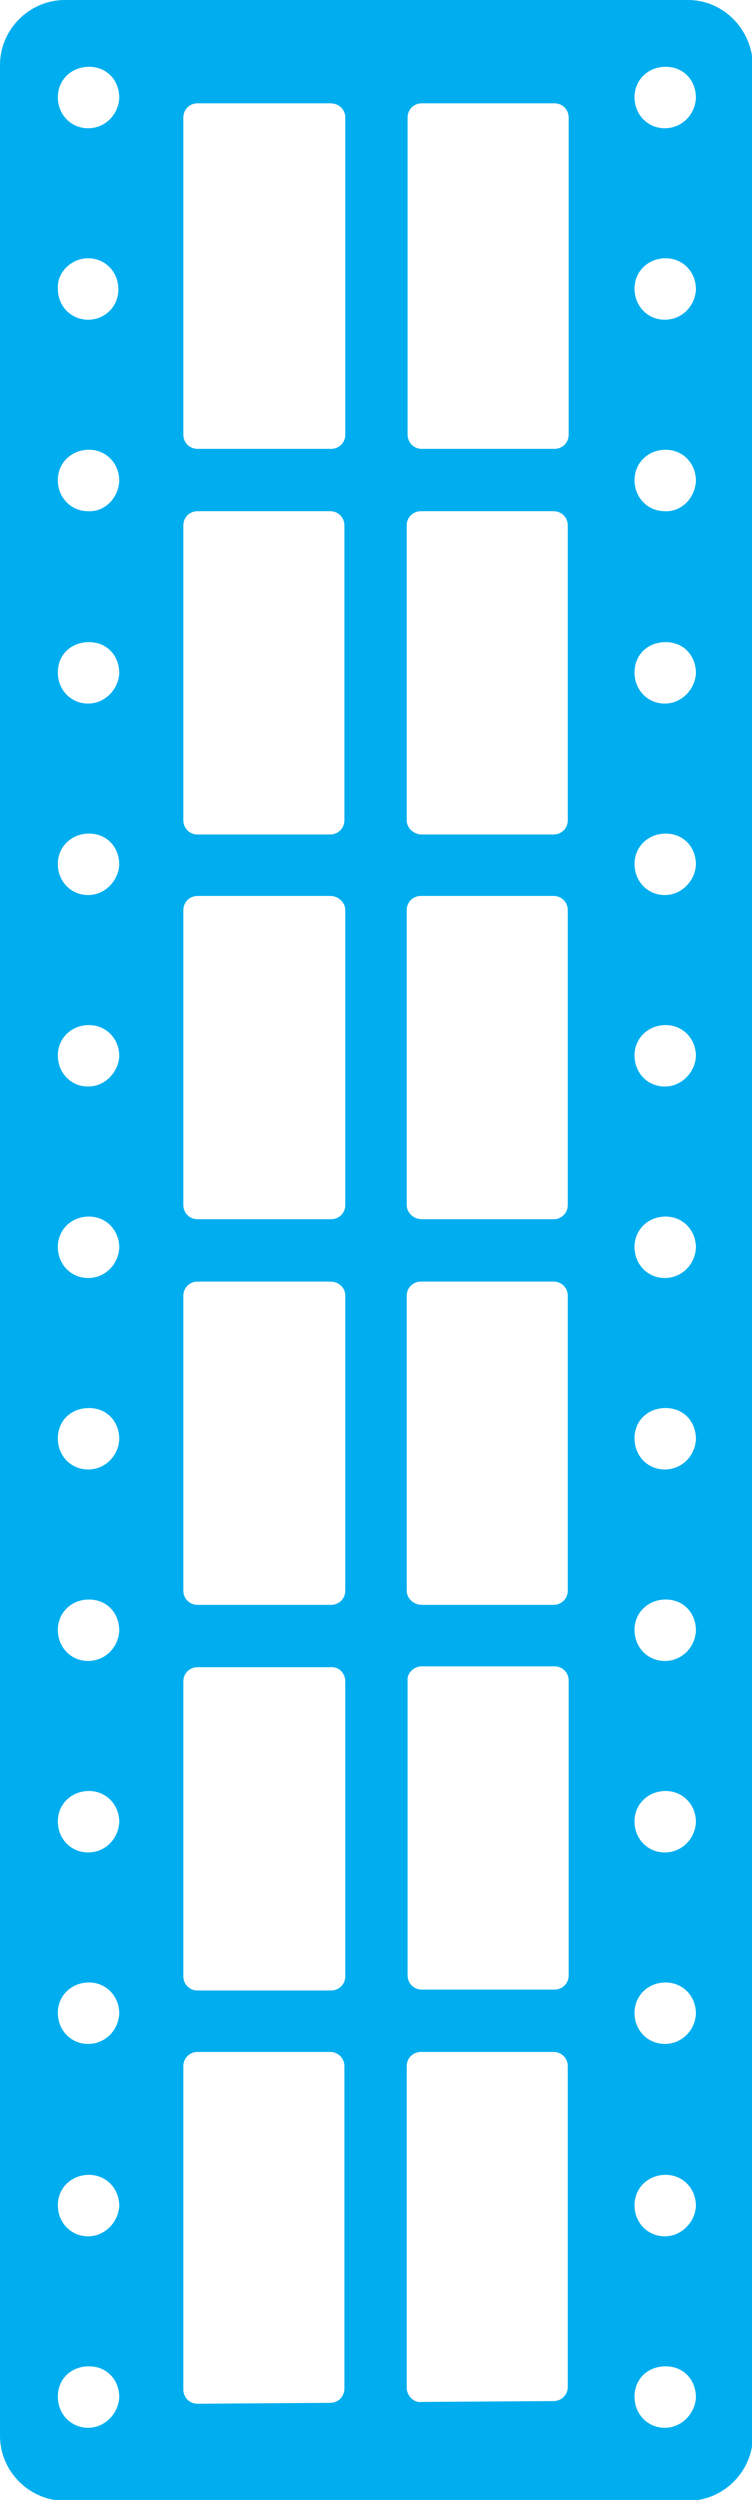 <!-- Generator: Adobe Illustrator 18.1.1, SVG Export Plug-In  -->
<svg version="1.1"
	 xmlns="http://www.w3.org/2000/svg" xmlns:xlink="http://www.w3.org/1999/xlink" xmlns:a="http://ns.adobe.com/AdobeSVGViewerExtensions/3.0/"
	 x="0px" y="0px" width="84.5px" height="280.7px" viewBox="0 0 84.5 280.7" enable-background="new 0 0 84.5 280.7"
	 xml:space="preserve">
<defs>
</defs>
<path fill="#00AEEF" d="M77.3,0h-70C3.3,0,0,3.3,0,7.3v266.2c0,4,3.3,7.3,7.3,7.3h70c4,0,7.3-3.3,7.3-7.3V7.3
	C84.5,3.3,81.3,0,77.3,0z M62.3,50.4H47.4c-0.9,0-1.6-0.7-1.6-1.6V13.2c0-0.9,0.7-1.6,1.6-1.6h14.9c0.9,0,1.6,0.7,1.6,1.6v35.6
	C63.9,49.7,63.2,50.4,62.3,50.4z M38.8,102.2v33.1c0,0.9-0.7,1.6-1.6,1.6H22.2c-0.9,0-1.6-0.7-1.6-1.6v-33.1c0-0.9,0.7-1.6,1.6-1.6
	h14.9C38.1,100.6,38.8,101.4,38.8,102.2z M20.6,92.1V59c0-0.9,0.7-1.6,1.6-1.6h14.9c0.9,0,1.6,0.7,1.6,1.6v33.1
	c0,0.9-0.7,1.6-1.6,1.6H22.2C21.3,93.7,20.6,93,20.6,92.1z M38.8,145.5v33.1c0,0.9-0.7,1.6-1.6,1.6H22.2c-0.9,0-1.6-0.7-1.6-1.6
	v-33.1c0-0.9,0.7-1.6,1.6-1.6h14.9C38.1,143.9,38.8,144.6,38.8,145.5z M38.8,188.8v33.1c0,0.9-0.7,1.6-1.6,1.6H22.2
	c-0.9,0-1.6-0.7-1.6-1.6v-33.1c0-0.9,0.7-1.6,1.6-1.6h14.9C38.1,187.1,38.8,187.9,38.8,188.8z M47.4,187.1h14.9
	c0.9,0,1.6,0.7,1.6,1.6v33.1c0,0.9-0.7,1.6-1.6,1.6H47.4c-0.9,0-1.6-0.7-1.6-1.6v-33.1C45.7,187.9,46.5,187.1,47.4,187.1z
	 M45.7,178.6v-33.1c0-0.9,0.7-1.6,1.6-1.6h14.9c0.9,0,1.6,0.7,1.6,1.6v33.1c0,0.9-0.7,1.6-1.6,1.6H47.4
	C46.5,180.2,45.7,179.5,45.7,178.6z M45.7,135.3v-33.1c0-0.9,0.7-1.6,1.6-1.6h14.9c0.9,0,1.6,0.7,1.6,1.6v33.1
	c0,0.9-0.7,1.6-1.6,1.6H47.4C46.5,136.9,45.7,136.2,45.7,135.3z M45.7,92.1V59c0-0.9,0.7-1.6,1.6-1.6h14.9c0.9,0,1.6,0.7,1.6,1.6
	v33.1c0,0.9-0.7,1.6-1.6,1.6H47.4C46.5,93.7,45.7,93,45.7,92.1z M38.8,13.2v35.6c0,0.9-0.7,1.6-1.6,1.6H22.2c-0.9,0-1.6-0.7-1.6-1.6
	V13.2c0-0.9,0.7-1.6,1.6-1.6h14.9C38.1,11.6,38.8,12.3,38.8,13.2z M9.9,272.6c-1.9,0-3.4-1.5-3.4-3.5s1.5-3.4,3.5-3.4
	s3.4,1.5,3.4,3.5C13.3,271,11.8,272.6,9.9,272.6z M9.9,251.1c-1.9,0-3.4-1.5-3.4-3.5c0-1.9,1.5-3.4,3.5-3.4c1.9,0,3.4,1.5,3.4,3.5
	C13.3,249.5,11.8,251.1,9.9,251.1z M9.9,229.5c-1.9,0-3.4-1.5-3.4-3.5c0-1.9,1.5-3.4,3.5-3.4c1.9,0,3.4,1.5,3.4,3.5
	C13.3,228,11.8,229.5,9.9,229.5z M9.9,208c-1.9,0-3.4-1.5-3.4-3.5c0-1.9,1.5-3.4,3.5-3.4c1.9,0,3.4,1.5,3.4,3.5
	C13.3,206.5,11.8,208,9.9,208z M9.9,186.5c-1.9,0-3.4-1.5-3.4-3.5c0-1.9,1.5-3.4,3.5-3.4s3.4,1.5,3.4,3.5
	C13.3,185,11.8,186.5,9.9,186.5z M9.9,165c-1.9,0-3.4-1.5-3.4-3.5s1.5-3.4,3.5-3.4s3.4,1.5,3.4,3.5C13.3,163.5,11.8,165,9.9,165z
	 M9.9,143.5c-1.9,0-3.4-1.5-3.4-3.5c0-1.9,1.5-3.4,3.5-3.4c1.9,0,3.4,1.5,3.4,3.5C13.3,142,11.8,143.5,9.9,143.5z M9.9,122
	c-1.9,0-3.4-1.5-3.4-3.5c0-1.9,1.5-3.4,3.5-3.4c1.9,0,3.4,1.5,3.4,3.5C13.3,120.4,11.8,122,9.9,122z M9.9,100.5
	c-1.9,0-3.4-1.5-3.4-3.5c0-1.9,1.5-3.4,3.5-3.4s3.4,1.5,3.4,3.5C13.3,98.9,11.8,100.5,9.9,100.5z M9.9,79c-1.9,0-3.4-1.5-3.4-3.5
	s1.5-3.4,3.5-3.4s3.4,1.5,3.4,3.5C13.3,77.4,11.8,79,9.9,79z M9.9,57.4c-1.9,0-3.4-1.5-3.4-3.5c0-1.9,1.5-3.4,3.5-3.4
	c1.9,0,3.4,1.5,3.4,3.5C13.3,55.9,11.8,57.5,9.9,57.4z M9.9,35.9c-1.9,0-3.4-1.5-3.4-3.5C6.4,30.6,8,29,9.9,29
	c1.9,0,3.4,1.5,3.4,3.5C13.3,34.4,11.8,35.9,9.9,35.9z M9.9,14.4c-1.9,0-3.4-1.5-3.4-3.5c0-1.9,1.5-3.4,3.5-3.4s3.4,1.5,3.4,3.5
	C13.3,12.9,11.8,14.4,9.9,14.4z M22.2,230.4h14.9c0.9,0,1.6,0.7,1.6,1.6v36.2c0,0.9-0.7,1.6-1.6,1.6l-14.9,0.1
	c-0.9,0-1.6-0.7-1.6-1.6V232C20.6,231.1,21.3,230.4,22.2,230.4z M45.7,268.1V232c0-0.9,0.7-1.6,1.6-1.6h14.9c0.9,0,1.6,0.7,1.6,1.6
	v36c0,0.9-0.7,1.6-1.6,1.6l-14.9,0.1C46.5,269.8,45.7,269,45.7,268.1z M74.7,272.6c-1.9,0-3.4-1.5-3.4-3.5s1.5-3.4,3.5-3.4
	s3.4,1.5,3.4,3.5C78.1,271,76.6,272.6,74.7,272.6z M74.7,251.1c-1.9,0-3.4-1.5-3.4-3.5c0-1.9,1.5-3.4,3.5-3.4c1.9,0,3.4,1.5,3.4,3.5
	C78.1,249.5,76.6,251.1,74.7,251.1z M74.7,229.5c-1.9,0-3.4-1.5-3.4-3.5c0-1.9,1.5-3.4,3.5-3.4c1.9,0,3.4,1.5,3.4,3.5
	C78.1,228,76.6,229.5,74.7,229.5z M74.7,208c-1.9,0-3.4-1.5-3.4-3.5c0-1.9,1.5-3.4,3.5-3.4c1.9,0,3.4,1.5,3.4,3.5
	C78.1,206.5,76.6,208,74.7,208z M74.7,186.5c-1.9,0-3.4-1.5-3.4-3.5c0-1.9,1.5-3.4,3.5-3.4s3.4,1.5,3.4,3.5
	C78.1,185,76.6,186.5,74.7,186.5z M74.7,165c-1.9,0-3.4-1.5-3.4-3.5s1.5-3.4,3.5-3.4s3.4,1.5,3.4,3.5C78.1,163.5,76.6,165,74.7,165z
	 M74.7,143.5c-1.9,0-3.4-1.5-3.4-3.5c0-1.9,1.5-3.4,3.5-3.4c1.9,0,3.4,1.5,3.4,3.5C78.1,142,76.6,143.5,74.7,143.5z M74.7,122
	c-1.9,0-3.4-1.5-3.4-3.5c0-1.9,1.5-3.4,3.5-3.4c1.9,0,3.4,1.5,3.4,3.5C78.1,120.4,76.6,122,74.7,122z M74.7,100.5
	c-1.9,0-3.4-1.5-3.4-3.5c0-1.9,1.5-3.4,3.5-3.4s3.4,1.5,3.4,3.5C78.1,98.9,76.6,100.5,74.7,100.5z M74.7,79c-1.9,0-3.4-1.5-3.4-3.5
	s1.5-3.4,3.5-3.4s3.4,1.5,3.4,3.5C78.1,77.4,76.6,79,74.7,79z M74.7,57.4c-1.9,0-3.4-1.5-3.4-3.5c0-1.9,1.5-3.4,3.5-3.4
	c1.9,0,3.4,1.5,3.4,3.5C78.1,55.9,76.6,57.5,74.7,57.4z M74.7,35.9c-1.9,0-3.4-1.5-3.4-3.5c0-1.9,1.5-3.4,3.5-3.4
	c1.9,0,3.4,1.5,3.4,3.5C78.1,34.4,76.6,35.9,74.7,35.9z M74.7,14.4c-1.9,0-3.4-1.5-3.4-3.5c0-1.9,1.5-3.4,3.5-3.4s3.4,1.5,3.4,3.5
	C78.1,12.9,76.6,14.4,74.7,14.4z"/>
</svg>
